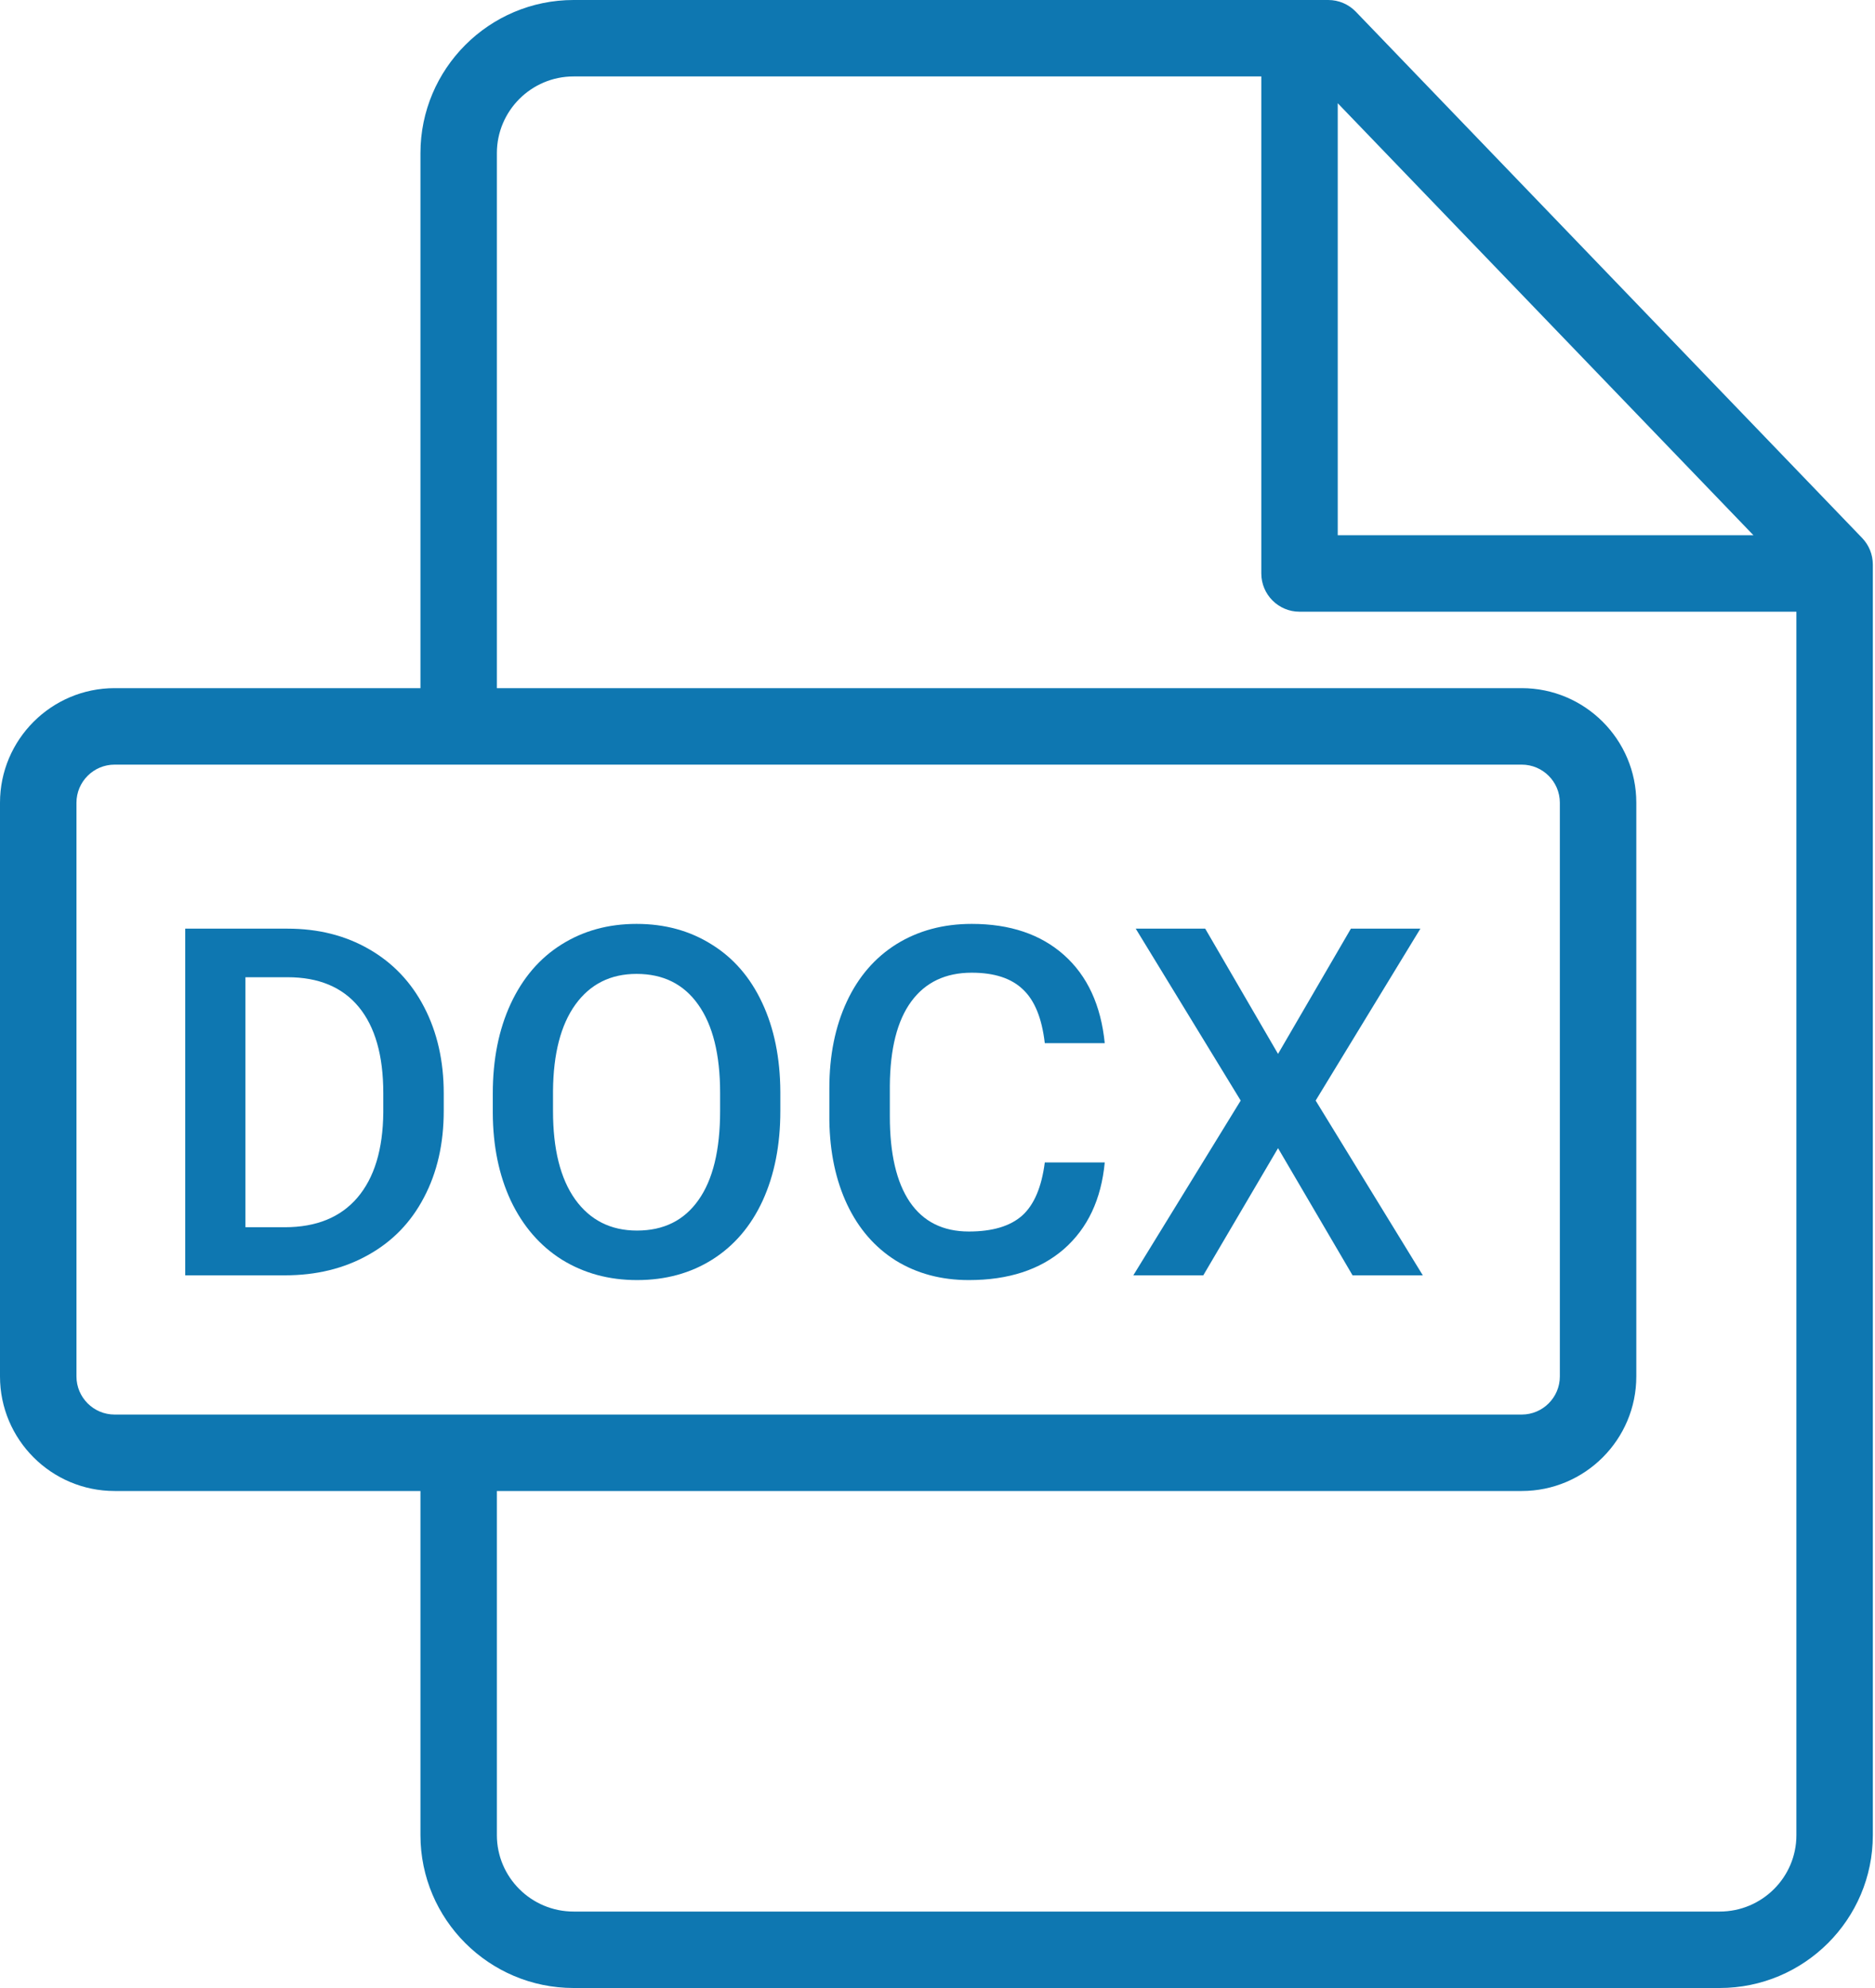 <svg width="50" height="53" viewBox="0 0 50 53" fill="none" xmlns="http://www.w3.org/2000/svg">
<path d="M49.657 14.343L36.155 0.312C35.963 0.113 35.698 0 35.421 0H15.296C13.044 0 11.212 1.832 11.212 4.083V18.346H3.056C1.371 18.346 0 19.717 0 21.401V36.695C0 38.38 1.371 39.75 3.056 39.75H11.212V48.924C11.212 51.172 13.044 53 15.296 53H45.858C48.11 53 49.942 51.173 49.942 48.927V15.05C49.942 14.786 49.84 14.533 49.657 14.343ZM35.673 2.752L46.758 14.269H35.673V2.752ZM3.056 37.712C2.495 37.712 2.039 37.256 2.039 36.695V21.401C2.039 20.841 2.495 20.385 3.056 20.385H40.579C41.14 20.385 41.596 20.841 41.596 21.401V36.695C41.596 37.256 41.14 37.712 40.579 37.712H3.056ZM47.904 48.927C47.904 50.049 46.986 50.962 45.858 50.962H15.296C14.168 50.962 13.25 50.048 13.25 48.924V39.75H40.579C42.264 39.75 43.635 38.38 43.635 36.695V21.401C43.635 19.717 42.264 18.346 40.579 18.346H13.25V4.083C13.25 2.955 14.168 2.038 15.296 2.038H33.635V15.288C33.635 15.851 34.091 16.308 34.654 16.308H47.904V48.927Z" fill="#0E77B1"/>
<path d="M4.939 34V24.758H7.669C8.486 24.758 9.209 24.94 9.84 25.304C10.475 25.668 10.966 26.184 11.312 26.852C11.659 27.521 11.833 28.287 11.833 29.15V29.614C11.833 30.49 11.657 31.26 11.306 31.924C10.959 32.589 10.462 33.101 9.814 33.46C9.171 33.82 8.433 34 7.599 34H4.939ZM6.545 26.053V32.718H7.593C8.435 32.718 9.08 32.455 9.529 31.931C9.982 31.402 10.212 30.644 10.221 29.658V29.144C10.221 28.141 10.003 27.375 9.567 26.846C9.131 26.317 8.498 26.053 7.669 26.053H6.545Z" fill="#0E77B1"/>
<path d="M20.809 29.62C20.809 30.526 20.652 31.321 20.339 32.007C20.026 32.688 19.577 33.213 18.993 33.581C18.413 33.945 17.745 34.127 16.987 34.127C16.238 34.127 15.57 33.945 14.981 33.581C14.398 33.213 13.945 32.69 13.623 32.013C13.306 31.336 13.145 30.555 13.141 29.671V29.15C13.141 28.249 13.299 27.453 13.617 26.764C13.938 26.074 14.389 25.547 14.969 25.183C15.553 24.815 16.221 24.631 16.975 24.631C17.728 24.631 18.394 24.813 18.974 25.177C19.558 25.537 20.009 26.057 20.326 26.738C20.644 27.415 20.804 28.205 20.809 29.106V29.62ZM19.203 29.138C19.203 28.114 19.008 27.329 18.619 26.783C18.234 26.237 17.686 25.964 16.975 25.964C16.281 25.964 15.737 26.237 15.343 26.783C14.954 27.324 14.755 28.092 14.747 29.087V29.62C14.747 30.636 14.943 31.421 15.337 31.975C15.735 32.529 16.285 32.807 16.987 32.807C17.698 32.807 18.244 32.536 18.625 31.994C19.01 31.453 19.203 30.661 19.203 29.62V29.138Z" fill="#0E77B1"/>
<path d="M29.46 30.991C29.367 31.977 29.003 32.747 28.369 33.302C27.734 33.852 26.89 34.127 25.836 34.127C25.1 34.127 24.45 33.953 23.887 33.606C23.329 33.255 22.897 32.758 22.592 32.115C22.288 31.471 22.129 30.725 22.116 29.874V29.011C22.116 28.139 22.271 27.371 22.58 26.706C22.889 26.042 23.331 25.53 23.906 25.17C24.486 24.811 25.155 24.631 25.912 24.631C26.932 24.631 27.753 24.908 28.375 25.462C28.997 26.017 29.359 26.8 29.46 27.811H27.861C27.785 27.147 27.59 26.669 27.277 26.377C26.968 26.08 26.513 25.932 25.912 25.932C25.214 25.932 24.676 26.188 24.3 26.7C23.927 27.208 23.737 27.955 23.729 28.941V29.76C23.729 30.759 23.906 31.52 24.262 32.045C24.621 32.57 25.146 32.832 25.836 32.832C26.466 32.832 26.94 32.69 27.258 32.407C27.575 32.123 27.776 31.651 27.861 30.991H29.46Z" fill="#0E77B1"/>
<path d="M34.081 28.097L36.024 24.758H37.877L35.084 29.341L37.941 34H36.068L34.081 30.61L32.088 34H30.222L33.085 29.341L30.286 24.758H32.139L34.081 28.097Z" fill="#0E77B1"/>
</svg>
